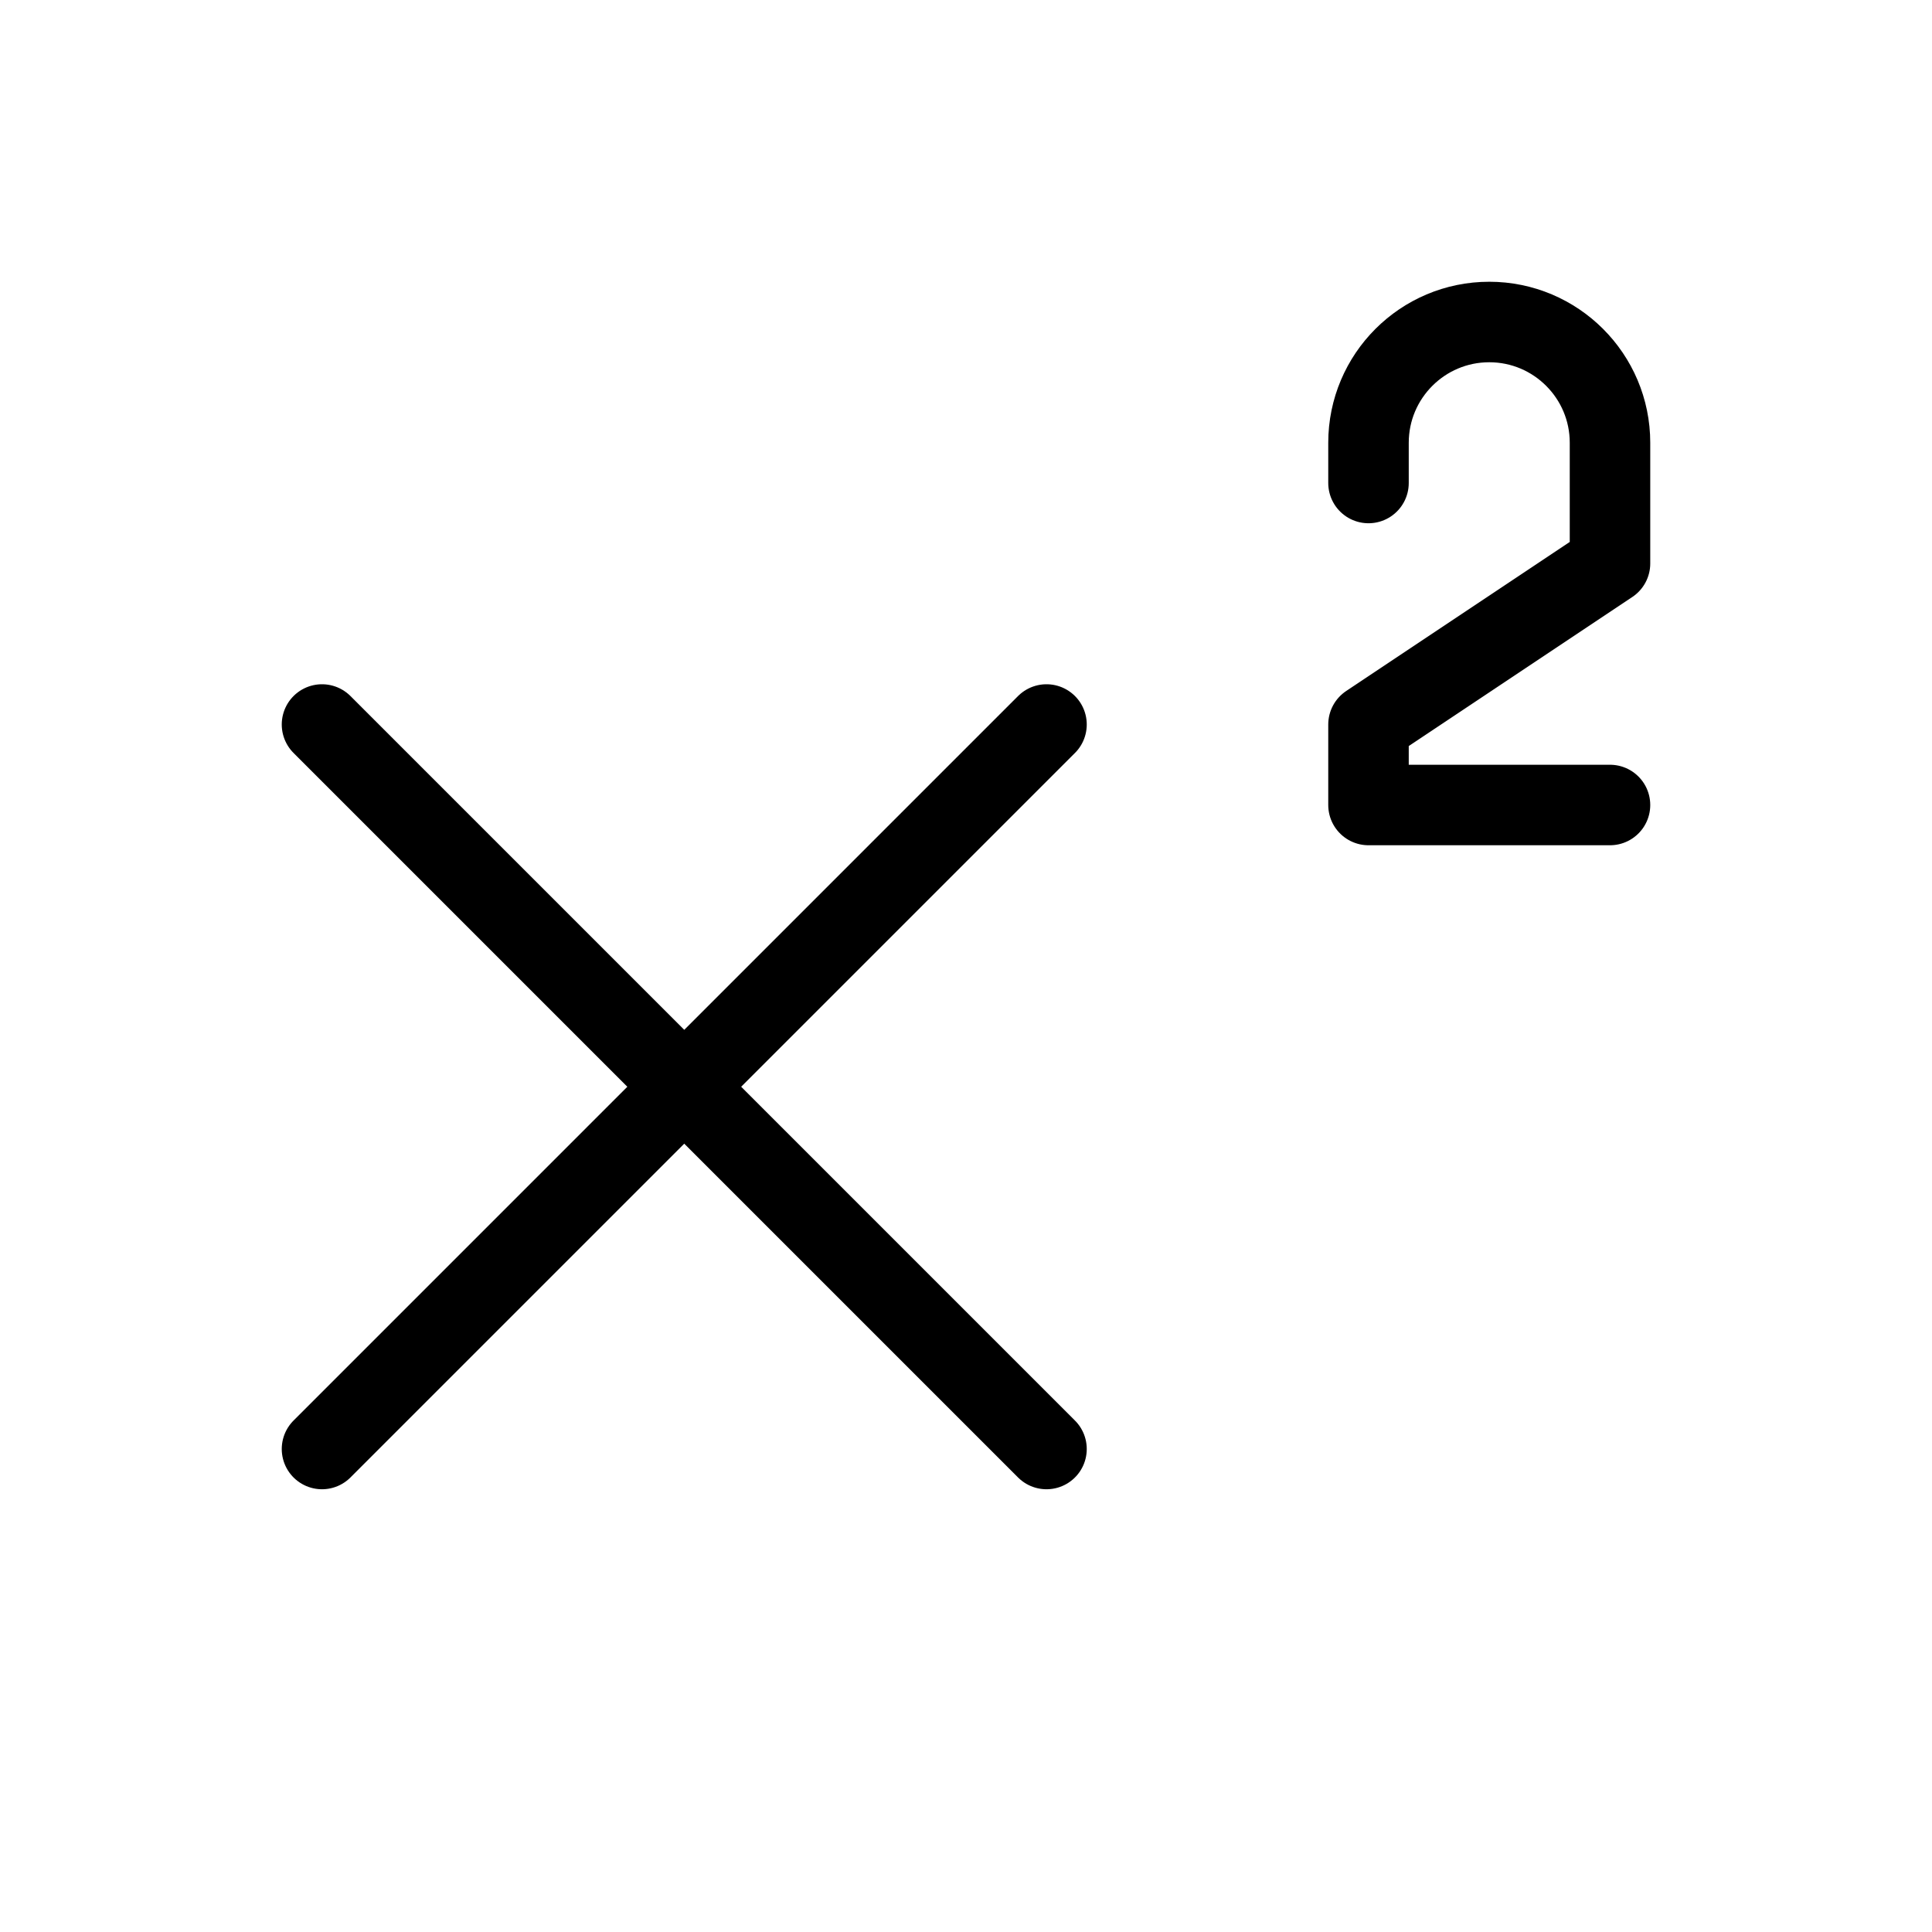 <svg width="24" height="24" viewBox="0 0 24 24" fill="none" xmlns="http://www.w3.org/2000/svg">
<path d="M20 10H17V9L20 7V5.5C20 4.672 19.328 4 18.5 4V4C17.672 4 17 4.672 17 5.5V6M4 9L8.5 13.5M8.5 13.5L13 18M8.5 13.5L13 9M8.5 13.5L4 18" stroke="black" stroke-linecap="round" stroke-linejoin="round"/>
</svg>
